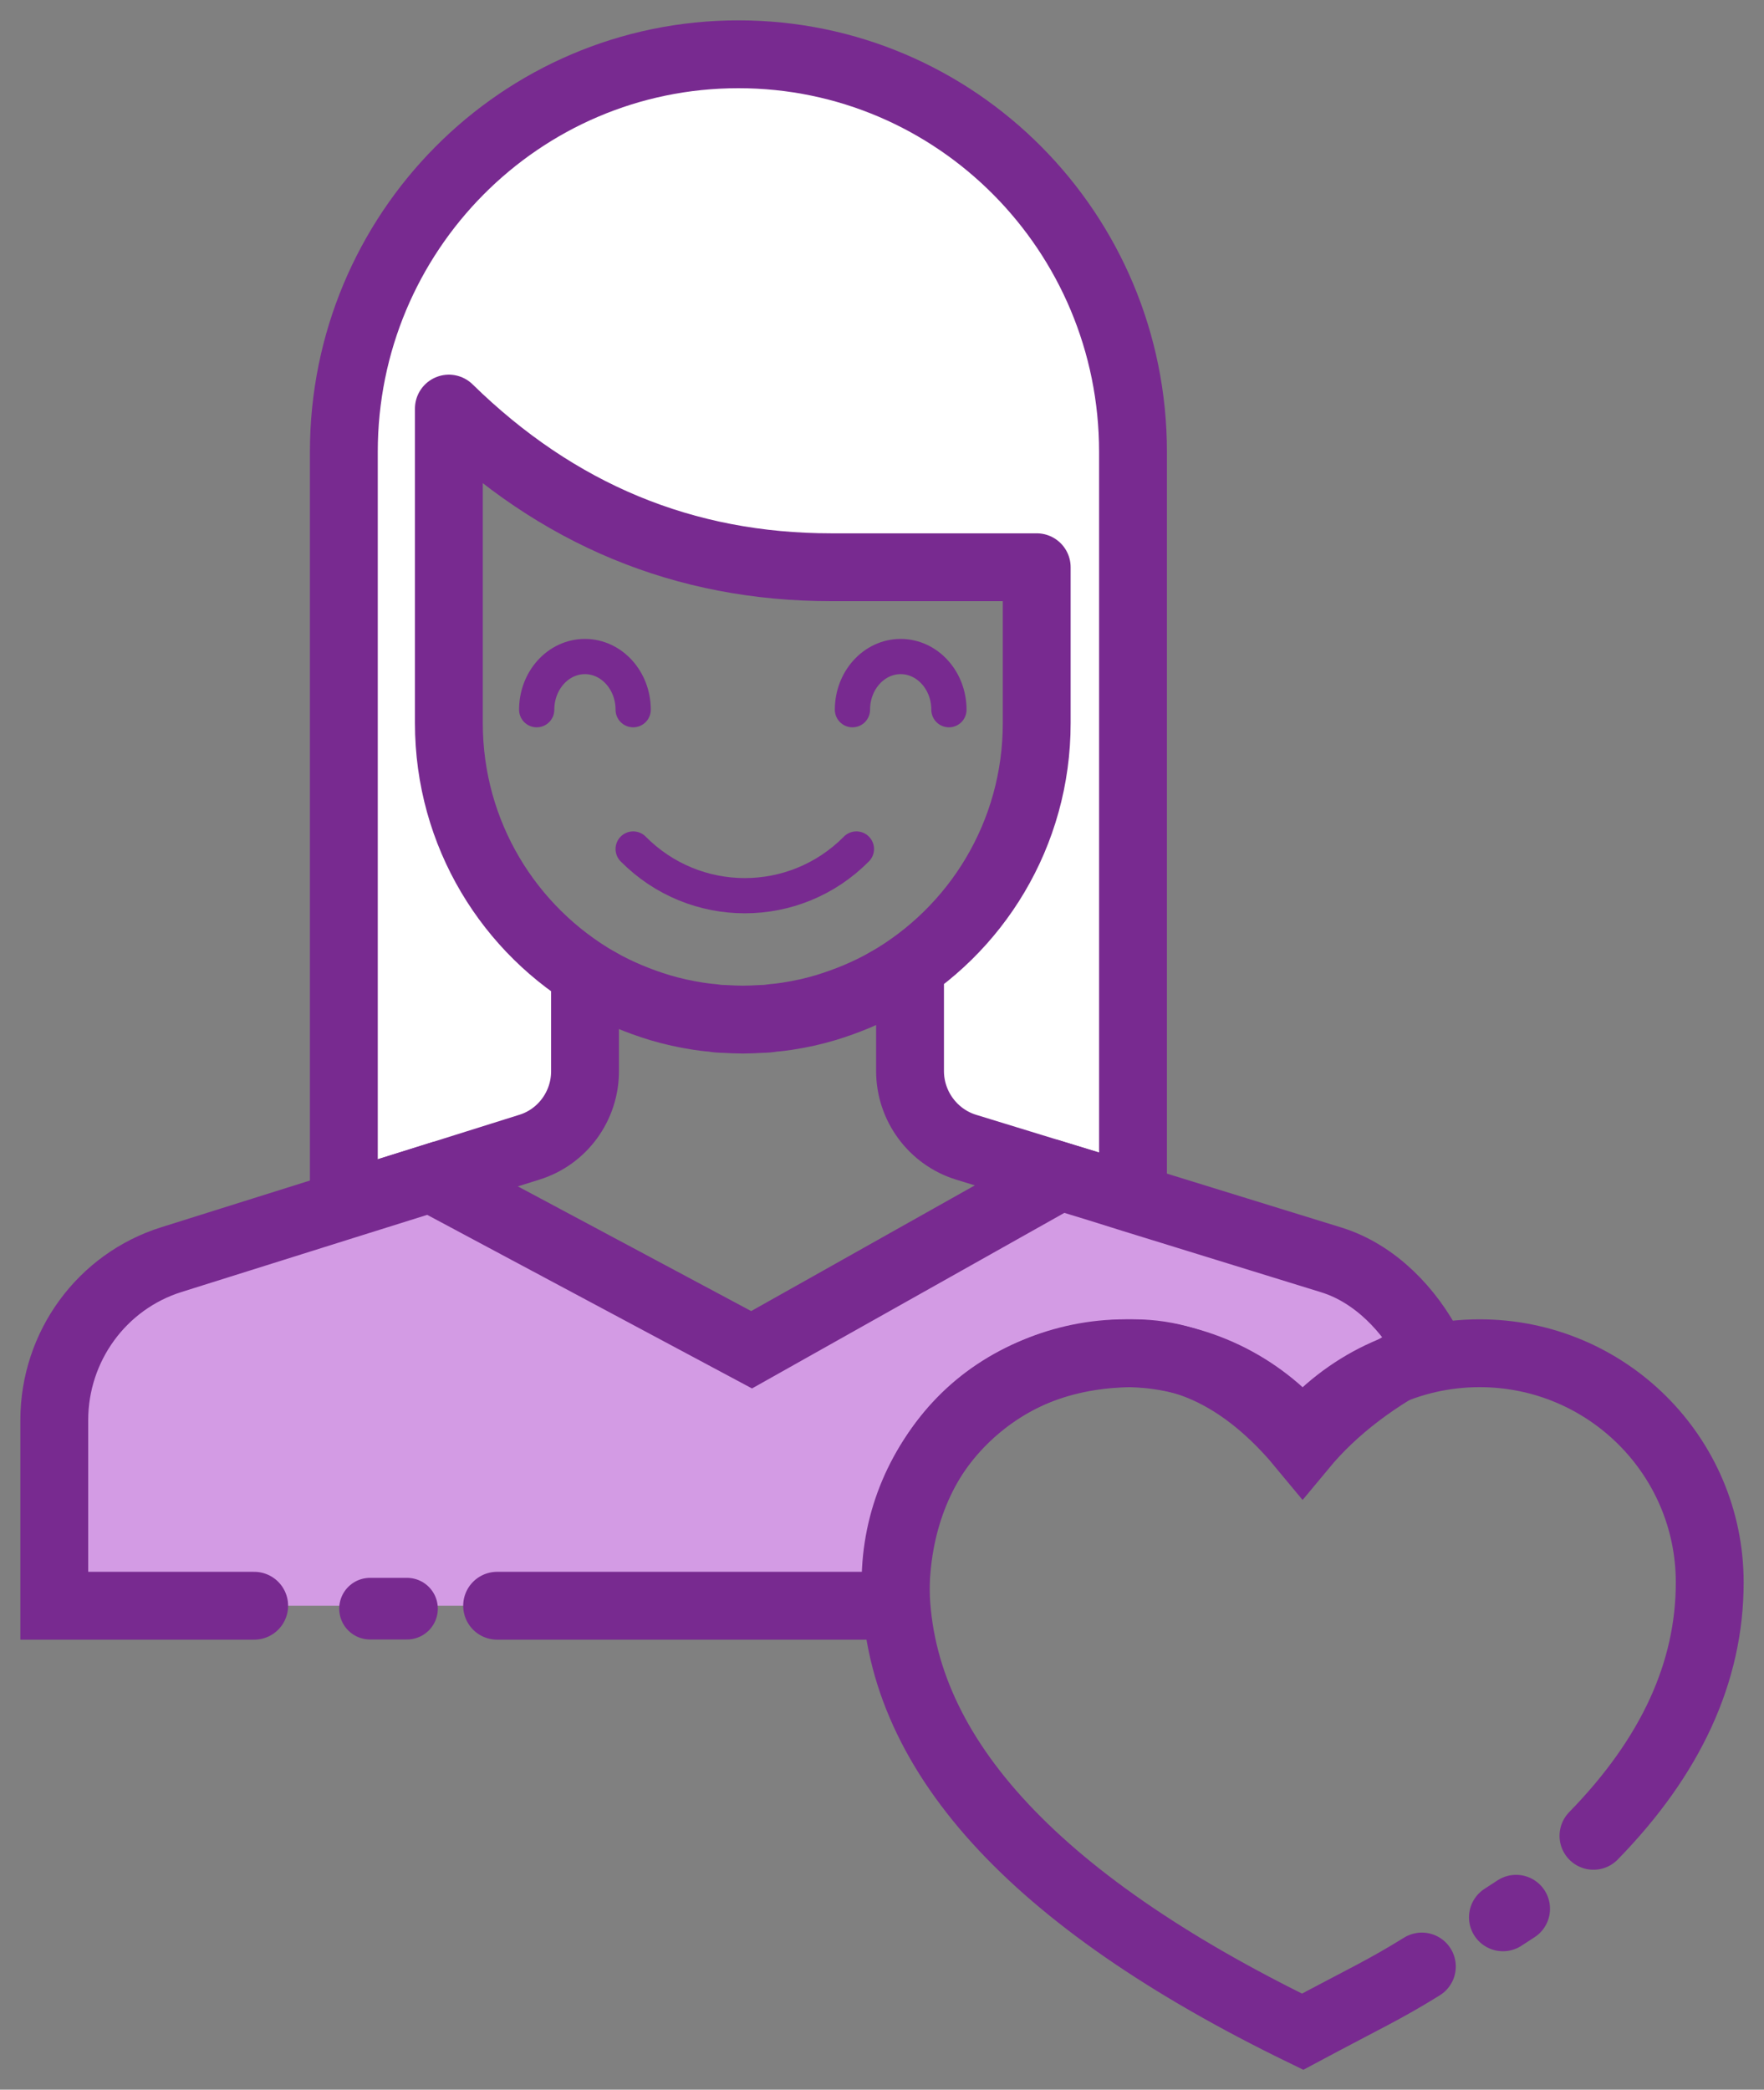 <?xml version="1.0" encoding="UTF-8"?>
<svg width="65px" height="77px" viewBox="0 0 65 77" version="1.1" xmlns="http://www.w3.org/2000/svg" xmlns:xlink="http://www.w3.org/1999/xlink">
    <rect x="0" y="0" width="65" height="77" fill="#808080" stroke="none"/>
    <!-- Generator: sketchtool 54.1 (76490) - https://sketchapp.com -->
    <title>03965DA2-62CE-439E-8DE0-806F1CE0210A</title>
    <desc>Created with sketchtool.</desc>
    <defs>
        <path d="M0.382,1.597 L0.868,1.282 L0.382,1.597 Z" id="path-1"></path>
    </defs>
    <g id="Page-1" stroke="none" stroke-width="1" fill="none" fill-rule="evenodd">
        <g id="Homepage/1" transform="translate(-1013, -591)">
            <g id="Group-31" transform="translate(1015, 593)">
                <g id="ico/why-us-freindly-staff">
                    <g id="Group-17">
                        <path d="M39.749,15.649 L39.749,43.167 L38.467,42.766 L37.074,42.339 L33.601,41.273 C32.379,40.897 31.533,39.756 31.533,38.464 L31.533,35.178 L30.674,35.178 C33.973,33.296 36.201,29.734 36.201,25.645 L36.201,19.902 L28.632,19.902 C23.217,19.902 18.524,17.957 14.54,14.056 L14.54,25.645 C14.54,29.734 16.768,33.296 20.067,35.178 L19.557,35.178 L19.557,38.476 C19.557,39.756 18.723,40.897 17.503,41.273 L13.868,42.415 L10.67,43.419 L10.67,15.649 C10.67,7.559 17.179,1 25.209,1 C33.24,1 39.749,7.559 39.749,15.649" id="Fill-1" fill="#FFFFFF"></path>
                        <path d="M39.749,14.649 L39.749,42.167 L38.467,41.766 L37.074,41.339 L33.601,40.273 C32.379,39.897 31.533,38.756 31.533,37.464 L31.533,34.178 L30.674,34.178 C33.973,32.296 36.201,28.734 36.201,24.645 L36.201,18.902 L28.632,18.902 C23.217,18.902 18.524,16.957 14.54,13.056 L14.54,24.645 C14.54,28.734 16.768,32.296 20.067,34.178 L19.557,34.178 L19.557,37.476 C19.557,38.756 18.723,39.897 17.503,40.273 L13.868,41.415 L10.67,42.419 L10.67,14.649 C10.67,6.559 17.179,-0 25.209,-0 C33.24,-0 39.749,6.559 39.749,14.649 Z" id="Stroke-3" stroke="#782A90" stroke-width="2.5" stroke-linecap="round" stroke-linejoin="round"></path>
                        <path d="M51.116,48.338 C48.887,48.577 46.908,49.705 45.563,51.348 C44.02,49.48 41.692,48.288 39.09,48.288 C34.459,48.288 30.687,52.088 30.687,56.767 C30.687,56.905 30.687,57.043 31.011,57.168 L0.31,57.168 L0,50.333 C0,47.611 1.755,45.215 4.32,44.413 L10.669,42.418 L13.868,41.415 L25.695,47.736 L37.073,41.34 L38.467,41.766 L39.75,42.167 L47.057,44.425 C48.676,44.927 49.983,46.068 50.73,47.523 L51.116,48.338 Z" id="Fill-7" fill="#D39BE4"></path>
                        <path d="M21.331,29.284 C23.603,31.578 27.287,31.578 29.557,29.284" id="Stroke-9" stroke="#782A90" stroke-width="1.298" stroke-linecap="round"></path>
                        <path d="M21.331,24.151 C21.331,23.07 20.534,22.192 19.553,22.192 C18.571,22.192 17.776,23.07 17.776,24.151" id="Stroke-11" stroke="#782A90" stroke-width="1.298" stroke-linecap="round"></path>
                        <path d="M32.966,24.151 C32.966,23.07 32.169,22.192 31.188,22.192 C30.206,22.192 29.411,23.07 29.411,24.151" id="Stroke-13" stroke="#782A90" stroke-width="1.298" stroke-linecap="round"></path>
                        <path d="M11.635,57.276 L12.997,57.276" id="Stroke-15" stroke="#782A90" stroke-width="2.271" stroke-linecap="round"></path>
                    </g>
                    <g id="Group-23" transform="translate(52.286, 68.729)">
                        <mask id="mask-2" fill="white">
                            <use xlink:href="#path-1"></use>
                        </mask>
                        <g id="Clip-22"></g>
                    </g>
                    <path d="M53.38,68.649 L53.865,68.334" id="Stroke-24" stroke="#782A90" stroke-width="2.5" stroke-linecap="round"></path>
                    <path d="M50.393,70.462 C48.997,71.327 48.341,71.612 45.999,72.864 C36,68 31,62.482 31,56.31 C31,51.645 34.796,47.864 39.478,47.864 C42.101,47.864 44.444,49.051 45.999,50.914 C47.556,49.051 49.899,47.864 52.522,47.864 C57.204,47.864 61,51.645 61,56.31 C61,59.609 59.572,62.72 56.716,65.646" id="Stroke-28" stroke="#782A90" stroke-width="2.5" stroke-linecap="round"></path>
                    <path d="M7.366,57.168 L0,57.168 L0,50.333 C0,47.611 1.755,45.215 4.32,44.413 L10.669,42.418 L13.868,41.415 L25.695,47.736 L37.073,41.34 L38.467,41.766 L39.75,42.168 L47.057,44.425 C48.676,44.927 49.954,46.281 50.701,47.736 C48.725,48.722 47.158,49.914 46,51.31 C44.456,49.441 42.381,47.864 39.779,47.864 C34.526,47.864 31.012,51.574 31,56.767 C31,56.905 30.988,57.043 31,57.168 L16.318,57.168" id="Stroke-30" stroke="#782A90" stroke-width="2.5" stroke-linecap="round"></path>
                    <path d="M30.674,34.178 C29.965,34.579 29.205,34.893 28.421,35.131 C27.961,35.269 27.5,35.369 27.014,35.445 C26.84,35.47 26.666,35.495 26.479,35.507 C26.342,35.533 26.193,35.545 26.056,35.545 C25.832,35.558 25.595,35.57 25.371,35.57 C25.147,35.57 24.911,35.558 24.686,35.545 C24.55,35.545 24.4,35.533 24.263,35.507 C24.076,35.495 23.902,35.47 23.728,35.445 C23.242,35.369 22.782,35.269 22.321,35.131 C21.537,34.893 20.777,34.579 20.068,34.178" id="Stroke-34" stroke="#782A90" stroke-width="2.5" stroke-linecap="round" stroke-linejoin="round"></path>
                </g>
            </g>
        </g>
    </g>
</svg>